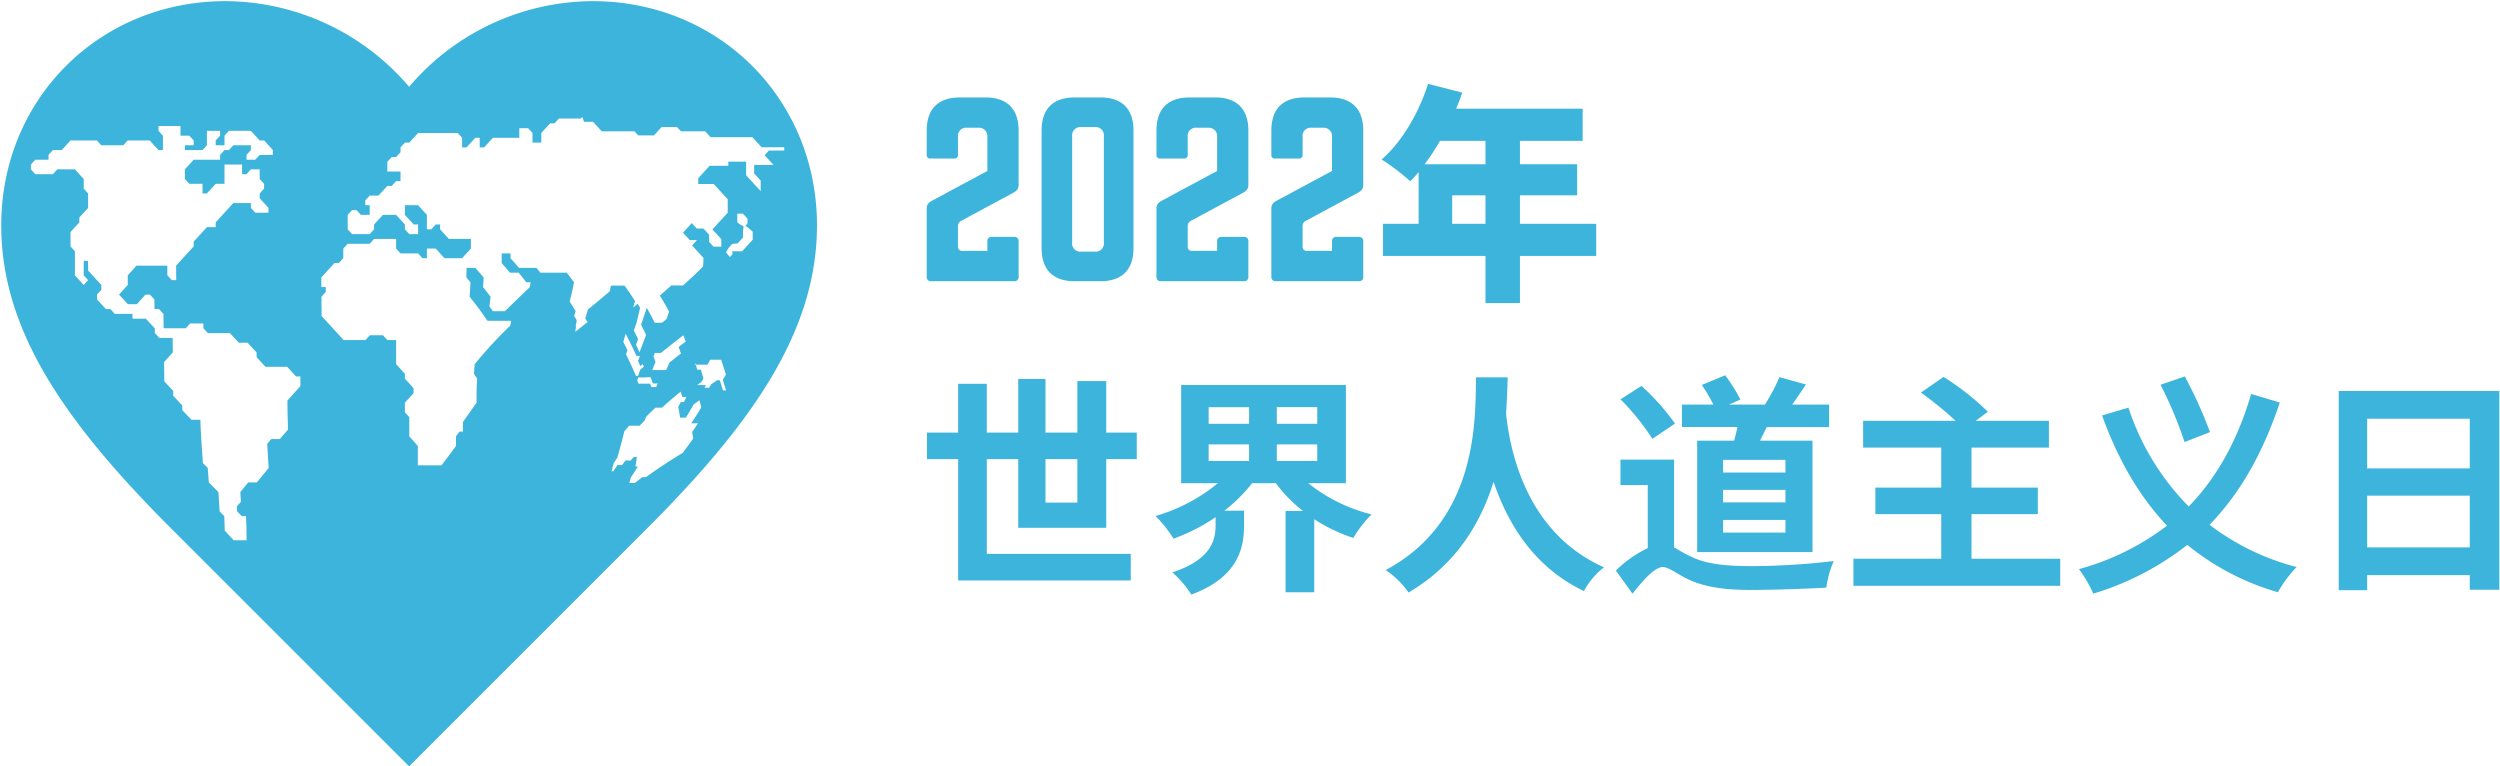 <svg xmlns="http://www.w3.org/2000/svg" viewBox="0 0 512.112 156.982"><defs><style>.cls-1{fill:none;}.cls-2{fill:#3cb4dc;}</style></defs><g id="chinese"><path class="cls-1" d="M61.525,77.116h-.887c-.719-.789-1.079-1.184-1.801-1.973H54.379c-.724-.789-1.087-1.184-1.814-1.973-.006-.395-.009-.593-.015-.988-.729-.789-1.095-1.183-1.827-1.971H48.931c-.733-.79-1.101-1.184-1.837-1.974H42.589c-.368-.395-.552-.593-.921-.988-.008-.394-.011-.591-.019-.985H38.934c-.355.394-.532.591-.887.985H33.52c-.018-1.182-.027-1.773-.044-2.955-.369-.396-.553-.594-.921-.991H31.65c-.01-.788-.015-1.183-.024-1.971-.366-.396-.549-.594-.915-.989h-.906c-.714.791-1.07,1.186-1.785,1.977H26.208c-.731-.791-1.096-1.186-1.824-1.977.718-.788,1.076-1.182,1.793-1.97-.005-.789-.007-1.184-.011-1.973.719-.79,1.079-1.185,1.799-1.975h6.309c.003.79.006,1.185.011,1.975.363.394.544.591.907.985h.906c-.011-1.184-.015-1.777-.021-2.961,1.435-1.578,2.158-2.367,3.6-3.946v-.987c1.082-1.184,1.623-1.776,2.705-2.959h1.802v-.986c1.442-1.579,2.163-2.368,3.604-3.947h3.602v.987c.362.395.543.592.905.986h2.7v-.986c-.721-.79-1.082-1.185-1.802-1.976v-.983c.362-.395.543-.593.905-.988v-.985c-.362-.395-.543-.593-.905-.988V34.689H51.392c-.36.396-.54.594-.9.991h-.9V33.704H45.988V37.653H44.185c-.721.789-1.082,1.184-1.802,1.973h-.9V37.653H38.775l-.901-.988V34.689c.722-.789,1.082-1.183,1.804-1.971H45.088V31.733c.36-.396.54-.594.9-.989h.9c.361-.393.542-.59.902-.984h3.602v.984c-.36.396-.54.594-.9.989v.985h1.805c.359-.394.538-.591.897-.985h2.708v-.989c-.721-.789-1.081-1.183-1.802-1.971h-.905c-.721-.789-1.081-1.183-1.802-1.971H46.888c-.36.395-.54.593-.9.988V29.76H44.185V28.772c.361-.394.542-.59.903-.984v-.988H42.383V29.76c-.36.393-.54.59-.9.984H37.874V29.76H39.678V28.772c-.361-.394-.541-.59-.903-.984H36.973V25.813H32.467v.988c.362.395.542.593.904.988v2.955h-.904c-.721-.789-1.082-1.183-1.802-1.971H26.158c-.362.395-.542.593-.904.988H20.753c-.361-.395-.541-.593-.902-.988H14.444c-.721.789-1.082,1.183-1.802,1.971H10.836c-.36.396-.541.594-.901.989v.985H7.229c-.36.395-.541.592-.901.987V34.689c.36.396.541.594.901.991h3.607c.361-.396.541-.595.901-.991h3.607c.721.79,1.082,1.186,1.802,1.976v1.973c.359.395.539.593.898.988v2.959c-.72.79-1.08,1.184-1.8,1.974v.986c-.721.79-1.081,1.185-1.802,1.974v2.958c.36.396.541.594.901.991,0,1.972-.002,2.958-.001,4.93.722.789,1.083,1.184,1.807,1.973.359-.395.539-.593.897-.988-.361-.394-.541-.591-.901-.985-.001-1.185-.002-1.777-.001-2.962h.898c-0.0.789-0,1.184 0,1.973,1.084,1.185,1.627,1.777,2.717,2.962.001.393.002.59.004.982-.36.395-.54.593-.9.988.002.396.003.594.005.989.726.789,1.09,1.183,1.818,1.971h.908c.363.396.544.594.908.991h3.631c.004.393.006.589.01.982h2.716c.736.789,1.104,1.184,1.842,1.973.006.395.008.593.014.988.369.394.553.591.922.985H35.359c.019,1.184.028,1.776.045,2.961-.713.79-1.071,1.185-1.788,1.974.019,1.579.027,2.369.039,3.948.733.79,1.099,1.185,1.829,1.976.002.393.002.589.003.982.732.791,1.097,1.187,1.838,1.977.006.393.01.589.019.982.746.789,1.122,1.183,1.879,1.971h1.816c.136,3.553.272,5.329.527,8.882.396.394.594.591.99.985.087,1.184.132,1.777.216,2.961.79.789,1.184,1.184,1.967,1.973.108,1.58.158,2.369.238,3.949.384.393.576.59.956.984.052,1.185.073,1.778.096,2.963.742.789,1.105,1.184,1.821,1.973h2.659c-.007-1.975-.037-2.962-.122-4.937h-.881c-.371-.393-.557-.59-.932-.984-.02-.395-.03-.592-.052-.987.334-.395.5-.592.83-.987-.047-.79-.073-1.185-.126-1.976.655-.789.98-1.184,1.63-1.973h1.753c.972-1.184,1.456-1.776,2.43-2.961-.125-1.973-.19-2.96-.3-4.934.329-.394.495-.591.826-.985h1.765c.667-.789,1.002-1.184,1.679-1.973-.087-2.367-.121-3.55-.134-5.917,1.061-1.184,1.597-1.777,2.659-2.961C61.532,78.301,61.53,77.906,61.525,77.116Z"/><path class="cls-1" d="M82.937,84.459c.363.396.546.594.905.989V89.394c.715.79,1.064,1.185,1.749,1.976v3.946h4.842c1.223-1.578,1.812-2.368,2.968-3.946V89.394c.289-.394.432-.591.717-.985h.712V86.435c1.132-1.578,1.685-2.368,2.786-3.946,0-1.973 0-2.96.122-4.934-.259-.394-.389-.591-.649-.985.053-.789.085-1.183.154-1.971a89.019,89.019,0,0,1,7.275-7.896c.079-.395.119-.593.197-.988H99.857c-1.343-1.972-2.072-2.958-3.654-4.931.083-1.185.12-1.778.175-2.964-.335-.393-.505-.59-.848-.984.024-.789.032-1.184.039-1.973h1.789c.705.789,1.049,1.184,1.716,1.973-.041.789-.067,1.184-.127,1.973.637.79.946,1.185,1.542,1.974-.088.79-.136,1.185-.236,1.976.286.393.426.589.702.982h2.485c1.992-1.973,3.038-2.959,5.094-4.932.061-.396.091-.594.145-.99h-.88c-.601-.789-.913-1.183-1.562-1.971h-1.78c-.656-.789-.996-1.184-1.697-1.973.017-.789.011-1.184.011-1.973h1.802c0,.394.002.591-0.0.985.717.79,1.063,1.185,1.733,1.976h3.579c.33.394.491.591.809.985h5.385c.624.788.923,1.183,1.501,1.971-.284,1.579-.473,2.369-.887,3.948.505.789.749,1.184,1.23,1.973-.116.395-.176.592-.296.986.205.344.307.517.51.861-.026.227-.039.341-.065.568-.069.218-.103.327-.172.544h.108c-.061.509-.091.763-.152,1.272.979-.803,1.496-1.204,2.515-2.008-.189-.298-.284-.447-.476-.746.234-.745.35-1.117.571-1.861,1.852-1.48,2.747-2.22,4.448-3.701.103-.461.151-.692.239-1.153.54-0.0.809-0,1.346-0.0.577,0,.864,0,1.438-0.0.921,1.269,1.349,1.903,2.148,3.171-.145.53-.221.796-.379,1.326.371-.31.555-.465.922-.775.201.329.3.493.494.822-.274,1.277-.433,1.915-.764,3.192-.205.591-.31.887-.52,1.478.364.707.54,1.061.88,1.768-.17.456-.255.685-.424,1.141.291.614.432.922.707,1.536.249-.66.375-.99.628-1.65.291-.762.438-1.143.729-1.905-.397-.842-.605-1.262-1.041-2.104.271-.764.404-1.146.659-1.91.207-.618.307-.928.498-1.546.71,1.225,1.037,1.838,1.647,3.063.598-0.0.897-0,1.493-.001.362-.292.543-.438.905-.729.227-.608.338-.912.551-1.521-.697-1.325-1.075-1.988-1.911-3.313.957-.827,1.428-1.241,2.346-2.069.961,0,1.441-0,2.401-0,1.734-1.551,2.569-2.327,4.114-3.879a17.338,17.338,0,0,0,.083-1.782c-.932-1.021-1.398-1.531-2.331-2.552.401-.439.601-.658,1.002-1.096h-1.477c-.553-.605-.829-.908-1.382-1.513.718-.786,1.077-1.179,1.795-1.965.41.449.615.673,1.025,1.122h1.368c.464.508.697.762,1.161,1.271V49.536c.362.396.543.594.905.99h1.59V48.984c-.727-.795-1.09-1.193-1.816-1.988.525-.575.788-.862,1.313-1.437.727-.795,1.09-1.193,1.817-1.989V40.811c-.469-.513-.703-.77-1.172-1.283-.672-.735-1.008-1.103-1.679-1.838h-3.186v-1.182c.93-1.018,1.396-1.528,2.326-2.546h3.84v-.849h3.645v2.783c1.192,1.305,1.788,1.958,2.98,3.262V36.986c-.537-.588-.805-.881-1.342-1.469V33.792h3.976l-1.82-1.992c.352-.385.528-.578.88-.963h3.131v-.674H156.011c-.754-.826-1.132-1.239-1.886-2.064h-8.576c-.435-.476-.652-.714-1.087-1.19h-4.966c-.322-.353-.483-.529-.806-.882H135.526l-1.565,1.713h-3.224c-.306-.335-.459-.502-.764-.837h-6.701c-.713-.78-1.069-1.17-1.782-1.951H119.605a4.844,4.844,0,0,0-.316-.992c-.116.126-.175.189-.291.315h-4.51c-.36.397-.54.595-.9.992h-.903l-1.805,1.97v1.973h-1.802V27.238c-.36-.393-.54-.59-.9-.983h-1.802V28.227h-5.41c-.72.789-1.081,1.184-1.801,1.973h-.9V28.227h-.905c-.72.789-1.08,1.184-1.8,1.973h-.9V28.227c-.36-.396-.541-.594-.901-.989H85.648c-.721.789-1.082,1.184-1.804,1.973h-.905c-.358.396-.538.593-.896.989V31.184c-.361.396-.541.594-.901.989h-.902c-.36.395-.54.592-.9.987v1.974h2.704V37.106h-.901c-.361.395-.542.593-.902.988h-.9c-.723.789-1.084,1.184-1.806,1.973h-1.801c-.36.395-.54.593-.9.988v.985h.9V44.012H73.93c-.361-.394-.541-.591-.901-.985h-.902c-.361.394-.541.591-.901.985v2.961c.361.394.541.591.901.985h3.606c.36-.394.54-.591.9-.985v-.988c.721-.789,1.082-1.184,1.804-1.973h2.706c.719.789,1.078,1.184,1.797,1.973v.988c.362.394.543.591.905.985h1.804V45.985h-.903c-.722-.789-1.084-1.184-1.806-1.973v-1.973h2.709c.72.789,1.081,1.184,1.801,1.973v2.961h.903c.36-.395.541-.593.901-.988h.901v.988c.721.789,1.081,1.184,1.802,1.973H96.463v1.972c-.721.789-1.095,1.183-1.802,1.971H91.056c-.738-.789-1.083-1.183-1.804-1.971h-1.804c0,.789-.012,1.183 0,1.971h-.901c-.365-.394-.54-.591-.9-.985H82.043c-.361-.395-.541-.592-.901-.986V48.946H76.632c-.36.396-.54.594-.9.989H71.224c-.361.393-.542.589-.904.982,0,.789.001,1.183,0,1.971-.36.395-.54.593-.9.988h-.905c-1.079,1.184-1.617,1.777-2.69,2.961.003.789.005,1.184.01,1.973h.897c.002.395.003.593.005.988-.356.395-.534.592-.89.987.011,1.578.018,2.367.031,3.944,1.808,1.973,2.709,2.959,4.507,4.932h4.478c.356-.393.535-.59.892-.984h2.691c.361.393.541.59.902.984h1.797c.001,1.975.001,2.963.002,4.938.717.788,1.075,1.183,1.792,1.971v.985c.721.789,1.078,1.184,1.776,1.973.001.395.002.593.004.988-.693.789-1.058,1.184-1.781,1.973C82.938,83.277,82.938,83.671,82.937,84.459Z"/><path class="cls-1" d="M142.29,74.703c.096,0,.143,0,.239-0-.036-.116-.054-.174-.09-.291Z"/><path class="cls-1" d="M131.769,77.321c-.408 0-.612 0-1.021.001-.087.259-.129.389-.213.648.108.25.161.375.268.625.951-0,1.423-.001,2.369-.001.105.277.157.416.26.693.399-0.0.599-0.0.999-0.0.112-.296.169-.444.284-.74-.39 0-.585 0-.974 0-.189-.516-.286-.774-.481-1.29C132.663,77.282,132.366,77.295,131.769,77.321Z"/><path class="cls-1" d="M135.315,75.81c.458-0.0.686-0,1.146-.001.271-.618.408-.927.686-1.546.921-.74,1.393-1.11,2.349-1.85-.184-.532-.279-.798-.474-1.33.577-.448.868-.672,1.453-1.12-.192-.513-.291-.769-.496-1.282-1.87,1.447-2.8,2.17-4.592,3.617-.494 0-.74 0-1.235.001-.119.288-.178.433-.296.721.177.443.263.665.433,1.109-.277.673-.414,1.009-.679,1.682C134.291,75.81,134.632,75.81,135.315,75.81Z"/><path class="cls-1" d="M130.377,72.909c-.208-.461-.315-.692-.531-1.153-.349-.744-.529-1.116-.9-1.859-.305-.61-.461-.915-.782-1.525-.192.669-.29,1.003-.482,1.672.35.677.52,1.016.852,1.694-.119.337-.178.505-.295.842.247.505.369.758.608,1.263.598,1.264.884,1.896,1.436,3.161.17-0.0.255-0.0.425-0.0.171-.506.26-.758.441-1.264.291-.256.439-.384.736-.639-.088-.213-.133-.32-.222-.533-.2.171-.3.257-.498.428-.182-.426-.274-.639-.461-1.065.15-.409.226-.613.38-1.022C130.801,72.909,130.66,72.909,130.377,72.909Z"/><path class="cls-1" d="M153.117,45.623v-.835l-.925-1.013h-1.167v1.744a3.826,3.826,0,0,0,1.289.814l-.122,1.205v1.124c-.439.48-.658.72-1.097,1.201a6.552,6.552,0,0,0-1.187.153l-.684.798-.5.859a11.49,11.49,0,0,0,.789.985c.204-.223.306-.335.51-.559v-.63h2.002c.499-.546.748-.818,1.246-1.364.367-.402.551-.603.918-1.005v-1.632a12.744,12.744,0,0,0-1.506-1.228S153.117,45.891,153.117,45.623Z"/><path class="cls-1" d="M148.7,76.719c-.387-1.211-.576-1.816-.967-3.026-.918.001-1.37.001-2.261.001-.218.403-.328.604-.546,1.007-.974.001-1.452.001-2.397.001.125.407.186.61.308,1.017.291,0,.437-0.0.73-0.0.214.716.318,1.074.528,1.791-.151.279-.226.419-.375.698-.366.27-.548.405-.906.675.705-0,1.063-0,1.792-.001-.119.219-.178.329-.296.548.38-0.0.571-0.0.959-0.0.145-.263.217-.394.363-.656.492-.35.741-.525,1.245-.874.229-0.0.344-0.0.576-0.0.163.527.245.791.412,1.319.095.302.143.452.24.754.258,0,.387,0,.649-0-.284-.862-.42-1.293-.691-2.154C148.316,77.379,148.444,77.159,148.7,76.719Z"/><path class="cls-1" d="M143.281,81.985c-.472.338-.708.508-1.177.849-.615,1.072-.938,1.613-1.608,2.704-.488.001-.726.001-1.193.002-.118-.886-.188-1.326-.366-2.201.208-.393.311-.588.512-.979l.631-0c.222-.42.326-.629.53-1.058h-.852c-.128-.437-.192-.656-.321-1.093-1.617,1.328-2.366,1.977-3.84,3.289-.533.001-.796.001-1.32.002-.804.754-1.193,1.133-1.941,1.893-.108.288-.162.432-.273.72-.422.434-.628.651-1.03,1.086-.856.002-1.278.002-2.14.004-.414.463-.615.696-1.007,1.16-.534,2.156-.825,3.241-1.437,5.407-.304.443-.451.664-.737,1.106-.174.668-.262,1.003-.441,1.671.151.002.225.003.37.005.323-.515.491-.773.842-1.29.383.004.567.006.94.009.282-.379.427-.569.728-.948.406.003.609.005,1.033.008.255-.29.385-.435.652-.724.242.001.365.002.618.003-.089.774-.15,1.162-.299,1.937.203.002.307.003.523.004-.571.9-.862,1.35-1.45,2.247-.118.448-.181.672-.312,1.119.415.006.641.009,1.15.014.593-.479.899-.719,1.531-1.2.28.002.427.004.733.006,2.743-1.982,4.292-2.984,7.532-4.985.88-1.174,1.309-1.761,2.136-2.929-.091-.54-.132-.809-.212-1.346.488-.711.727-1.065,1.193-1.77-.566.001-.841.001-1.375.002.857-1.313,1.267-1.965,2.042-3.252C143.506,82.867,143.434,82.572,143.281,81.985Z"/></g><g id="guides"><path class="cls-2" d="M121.421.237a49.632,49.632,0,0,0-37.617,17.546A49.632,49.632,0,0,0,46.186.237C20.332.237.252,20.315.252,46.162c0,21.685,13.247,40.656,35.463,62.739l48.088,48.081,48.088-48.081c22.216-22.083,35.463-41.055,35.463-62.739C167.354,20.315,147.275.237,121.421.237Zm-62.411,87.731c-.676.789-1.012,1.184-1.679,1.973H55.566c-.331.394-.497.591-.826.985.11,1.974.175,2.96.3,4.934-.974,1.184-1.458,1.777-2.43,2.961H50.857c-.65.789-.975,1.184-1.63,1.973.053.79.079,1.185.126,1.976-.331.395-.496.592-.83.987.022.395.032.592.052.987.375.393.562.59.932.984h.881c.085,1.975.115,2.962.122,4.937H47.851c-.716-.789-1.079-1.184-1.821-1.973-.024-1.185-.044-1.778-.096-2.963-.38-.393-.572-.59-.956-.984-.079-1.579-.13-2.369-.238-3.949-.783-.789-1.177-1.184-1.967-1.973-.085-1.184-.129-1.776-.216-2.961-.396-.394-.594-.591-.99-.985-.255-3.553-.392-5.329-.527-8.882H39.223c-.757-.789-1.133-1.183-1.879-1.971-.009-.393-.012-.589-.019-.982-.741-.791-1.106-1.186-1.838-1.977-.001-.393-.002-.589-.003-.982-.73-.79-1.096-1.185-1.829-1.976-.011-1.579-.02-2.368-.039-3.948.717-.79,1.074-1.184,1.788-1.974-.017-1.184-.026-1.776-.045-2.961H32.639c-.369-.394-.553-.591-.922-.985-.005-.395-.008-.593-.014-.988-.738-.789-1.106-1.184-1.842-1.973H27.145c-.004-.393-.006-.589-.01-.982H23.505c-.364-.396-.545-.594-.908-.991h-.908c-.728-.788-1.092-1.183-1.818-1.971-.002-.396-.003-.594-.005-.989.36-.395.54-.593.9-.988-.002-.393-.003-.589-.004-.982-1.089-1.185-1.632-1.777-2.717-2.962-.001-.789-.001-1.184-0-1.973h-.898c-.001,1.185-.001,1.777.001,2.962.36.394.54.591.901.985-.359.395-.538.593-.897.988-.724-.789-1.085-1.184-1.807-1.973-.001-1.972.001-2.958.001-4.93-.36-.396-.541-.595-.901-.991v-2.958c.721-.79,1.082-1.184,1.802-1.974v-.986c.72-.79,1.08-1.185,1.8-1.974V39.626c-.359-.395-.539-.593-.898-.988v-1.973c-.721-.79-1.082-1.185-1.802-1.976H11.738c-.361.396-.541.594-.901.991H7.229c-.36-.396-.541-.595-.901-.991v-.985c.36-.395.541-.592.901-.987h2.706v-.985c.36-.396.541-.594.901-.989h1.805c.721-.789,1.081-1.183,1.802-1.971h5.407c.361.395.542.593.902.988H25.254c.362-.395.542-.593.904-.988H30.665c.721.789,1.082,1.183,1.802,1.971h.904v-2.955c-.362-.395-.542-.593-.904-.988v-.988h4.506v1.976h1.802c.361.393.542.59.903.984v.988H37.874v.984h3.609c.36-.393.54-.59.9-.984V26.801H45.088v.988c-.361.393-.542.59-.903.984v.988h1.802V27.788c.36-.395.54-.593.9-.988h4.505c.721.789,1.081,1.183,1.802,1.971h.905c.721.789,1.082,1.183,1.802,1.971v.989H53.194c-.359.394-.538.591-.897.985H50.492v-.985c.36-.396.54-.594.9-.989v-.984H47.79c-.361.393-.542.59-.902.984h-.9c-.36.396-.54.594-.9.989v.985H39.678c-.721.789-1.082,1.183-1.804,1.971v1.976l.901.988h2.708v1.973h.9c.721-.789,1.081-1.184,1.802-1.973h1.802V33.704h3.605v1.976h.9c.36-.396.54-.595.9-.991h1.802v1.976c.362.395.543.593.905.988v.985c-.362.395-.543.593-.905.988v.983c.721.791,1.081,1.186,1.802,1.976v.986H52.297c-.362-.394-.543-.592-.905-.986v-.987H47.79c-1.442,1.579-2.163,2.368-3.604,3.947v.986H42.383c-1.082,1.184-1.623,1.776-2.705,2.959v.987c-1.442,1.578-2.165,2.367-3.6,3.946.005,1.184.01,1.776.021,2.961h-.906c-.363-.394-.545-.591-.907-.985-.006-.79-.008-1.185-.011-1.975H27.965c-.72.79-1.08,1.185-1.799,1.975.004.789.006,1.184.011,1.973-.717.788-1.076,1.182-1.793,1.97.729.791,1.093,1.186,1.824,1.977h1.812c.714-.791,1.071-1.186,1.785-1.977h.906c.366.396.549.594.915.989.009.789.014,1.183.024,1.971h.905c.368.396.552.594.921.991.017,1.182.026,1.773.044,2.955h4.527c.355-.394.532-.591.887-.985h2.715c.007.394.011.591.019.985.368.395.552.593.921.988h4.505c.736.79,1.104,1.184,1.837,1.974h1.792c.732.789,1.098,1.183,1.827,1.971.006.395.009.593.015.988.727.789,1.09,1.184,1.814,1.973h4.458c.722.789,1.082,1.184,1.801,1.973h.887c.005.789.007,1.184.011,1.974-1.062,1.184-1.598,1.777-2.659,2.961C58.889,84.418,58.923,85.602,59.01,87.968Zm83.969-1.259c-.466.705-.705,1.059-1.193,1.77.08.537.121.806.212,1.346-.828,1.167-1.256,1.754-2.136,2.929-3.239,2.001-4.789,3.003-7.531,4.985-.307-.002-.453-.004-.733-.006-.631.481-.938.721-1.531,1.2-.509-.006-.735-.009-1.15-.014.131-.447.194-.671.312-1.119.588-.897.879-1.347,1.45-2.247-.216-.002-.32-.002-.523-.004.149-.776.211-1.163.299-1.937-.253-.001-.376-.002-.618-.003-.266.29-.397.435-.652.724-.424-.003-.628-.005-1.033-.008-.3.379-.446.569-.728.948-.373-.004-.557-.006-.94-.009-.351.516-.519.774-.842,1.29-.145-.002-.219-.003-.37-.005.179-.668.267-1.002.441-1.671.286-.442.433-.663.737-1.106.612-2.167.903-3.251,1.437-5.407.392-.464.594-.696,1.007-1.16.862-.002,1.284-.002,2.14-.004.402-.435.608-.652,1.03-1.086.11-.288.165-.433.273-.72.749-.76,1.138-1.14,1.941-1.893.523-.001.787-.001,1.32-.002,1.474-1.312,2.222-1.962,3.84-3.289.129.437.193.656.321,1.093h.852c-.204.429-.308.639-.53,1.058l-.631 0c-.201.39-.304.586-.512.979.179.875.249,1.315.366,2.201.467-.001.705-.001,1.193-.002.67-1.091.993-1.632,1.608-2.704.469-.341.705-.511,1.177-.849.154.587.225.882.365,1.474-.775,1.287-1.186,1.939-2.042,3.252C142.138,86.711,142.412,86.71,142.979,86.71ZM131.164,74.996c.198-.171.297-.257.498-.428.089.213.134.32.222.533-.297.256-.444.384-.736.639-.181.506-.27.758-.441,1.264-.17 0-.255 0-.425 0-.553-1.265-.838-1.897-1.436-3.161-.239-.505-.361-.758-.608-1.263.117-.337.176-.505.295-.842-.332-.678-.502-1.016-.852-1.694.193-.669.29-1.003.482-1.672.321.61.477.915.782,1.525.372.744.551,1.115.9,1.859.217.461.323.692.531,1.153.283-0.0.425-0.0.707-0-.154.409-.23.613-.38,1.022C130.891,74.357,130.983,74.57,131.164,74.996Zm2.691-1.976c.118-.289.177-.433.296-.721.494-0.0.741-.001,1.235-.001,1.792-1.448,2.722-2.171,4.592-3.617.205.513.304.769.496,1.282-.584.448-.875.672-1.453,1.12.195.532.29.798.474,1.33-.956.74-1.427,1.11-2.349,1.85-.278.618-.416.927-.686,1.546-.459 0-.688 0-1.146.001-.683 0-1.024 0-1.706.001.266-.673.402-1.009.679-1.682C134.118,73.685,134.032,73.464,133.855,73.02Zm-.115,5.526c.389-0.0.584-0.0.974-0-.116.296-.173.444-.284.74-.4 0-.6 0-.999 0-.103-.277-.155-.416-.26-.693-.946 0-1.417.001-2.369.001-.106-.25-.16-.375-.268-.625.084-.259.126-.389.213-.648.41-0.0.614-0,1.021-.001.596-.026.894-.039,1.489-.065C133.454,77.772,133.551,78.03,133.74,78.546Zm14.363,1.427c-.097-.302-.145-.453-.24-.754-.167-.528-.249-.792-.412-1.319-.232,0-.347,0-.576 0-.503.349-.753.524-1.245.874-.146.262-.219.394-.363.656-.387 0-.579 0-.959 0.0.118-.219.177-.329.296-.548-.729 0-1.087 0-1.792.001.359-.27.54-.405.906-.675.149-.279.224-.419.375-.698-.209-.717-.314-1.075-.528-1.791-.293 0-.439 0-.73 0-.122-.407-.183-.61-.308-1.017-.096 0-.144 0-.24 0l.15-.291c.036.116.054.174.09.291.945-0,1.424-.001,2.397-.001.218-.403.328-.604.546-1.007.891-0,1.343-.001,2.261-.001.391,1.209.579,1.814.967,3.026-.256.44-.384.66-.639,1.1.271.861.407,1.292.691,2.154C148.491,79.973,148.361,79.973,148.103,79.973Zm6.088-30.873c-.367.402-.551.603-.918,1.005-.499.546-.748.818-1.246,1.364h-2.002v.63c-.204.223-.306.335-.51.559a11.49,11.49,0,0,1-.789-.985l.5-.859.684-.798a6.552,6.552,0,0,1,1.187-.153c.439-.48.658-.72,1.097-1.201V47.538l.122-1.205a3.826,3.826,0,0,1-1.289-.814v-1.744h1.167l.925,1.013v.835c0,.268-.432.617-.432.617a12.745,12.745,0,0,1,1.506,1.228Zm1.82-18.936h4.636v.674H157.516c-.352.385-.528.578-.88.963l1.82,1.992h-3.976v1.724c.537.588.805.882,1.342,1.469V39.16c-1.192-1.305-1.788-1.958-2.98-3.262V33.114h-3.645v.849h-3.84c-.93,1.018-1.396,1.528-2.326,2.546v1.182h3.186c.671.735,1.007,1.103,1.679,1.838.469.513.703.77,1.172,1.283v2.76c-.727.795-1.09,1.193-1.817,1.989-.525.575-.788.862-1.313,1.437.726.795,1.09,1.193,1.816,1.988v1.542h-1.59c-.362-.396-.543-.594-.905-.99V48.087c-.464-.508-.697-.762-1.161-1.271h-1.368c-.41-.449-.615-.673-1.025-1.122-.718.786-1.077,1.179-1.795,1.965.553.605.829.908,1.382,1.513h1.477c-.401.439-.601.658-1.002,1.096.932,1.021,1.398,1.531,2.331,2.552a17.338,17.338,0,0,1-.083,1.782c-1.545,1.552-2.38,2.327-4.114,3.879-.96 0-1.44 0-2.401 0-.918.827-1.389,1.241-2.346,2.069.836,1.326,1.214,1.988,1.911,3.313-.213.608-.323.913-.551,1.521-.362.292-.543.438-.905.729-.596 0-.894 0-1.493.001-.61-1.225-.937-1.838-1.647-3.063-.191.618-.291.928-.498,1.546-.255.764-.388,1.146-.659,1.91.436.841.643,1.262,1.041,2.104-.29.762-.437,1.143-.729,1.905-.253.66-.379.99-.628,1.65-.275-.615-.416-.922-.707-1.536.169-.457.254-.685.424-1.141-.34-.708-.515-1.061-.88-1.768.211-.592.315-.887.52-1.478.331-1.277.49-1.915.764-3.192-.194-.329-.293-.493-.494-.822-.367.31-.551.465-.922.775.158-.53.234-.796.379-1.326-.799-1.268-1.227-1.902-2.148-3.171-.574 0-.862 0-1.438 0-.537 0-.806 0-1.346 0-.088.461-.136.692-.239,1.153-1.7,1.48-2.596,2.22-4.448,3.701-.221.745-.337,1.117-.571,1.861.192.298.287.447.476.746-1.02.803-1.536,1.205-2.515,2.008.061-.509.092-.763.152-1.272h-.108c.069-.218.104-.327.172-.544.027-.227.04-.341.065-.568-.203-.344-.305-.517-.51-.861.12-.395.179-.592.296-.986-.482-.789-.726-1.184-1.23-1.973.414-1.579.603-2.369.887-3.948-.578-.789-.877-1.183-1.501-1.971h-5.385c-.317-.394-.479-.591-.809-.985H106.306c-.669-.79-1.016-1.185-1.733-1.976.002-.394 0-.591 0-.985H102.771c0,.789.006,1.184-.011,1.973.701.789,1.041,1.184,1.697,1.973h1.78c.649.788.961,1.183,1.562,1.971h.88c-.054.396-.084.594-.145.99-2.056,1.973-3.102,2.959-5.094,4.932h-2.485c-.276-.393-.416-.589-.702-.982.1-.79.148-1.185.236-1.976-.596-.79-.905-1.184-1.542-1.974.06-.789.086-1.184.127-1.973-.667-.789-1.012-1.184-1.716-1.973H95.568c-.007.789-.015,1.184-.039,1.973.344.393.513.59.848.984-.054,1.186-.091,1.778-.175,2.964,1.582,1.972,2.311,2.958,3.654,4.931h4.858c-.079.395-.118.593-.197.988A89.018,89.018,0,0,0,97.243,74.599c-.069.788-.101,1.183-.154,1.971.26.394.39.591.649.985-.122,1.974-.122,2.96-.122,4.934-1.101,1.578-1.655,2.368-2.786,3.946V88.409H94.118c-.285.394-.428.591-.717.985v1.976c-1.156,1.578-1.745,2.368-2.968,3.946h-4.842v-3.946c-.685-.79-1.034-1.185-1.749-1.976v-3.946c-.359-.396-.542-.594-.905-.989 0-.788 0-1.182.001-1.97.723-.789,1.087-1.184,1.781-1.973-.002-.395-.003-.593-.004-.988-.698-.789-1.054-1.184-1.776-1.973v-.985c-.718-.789-1.076-1.183-1.792-1.971-0-1.975-.001-2.963-.002-4.938H79.348c-.361-.393-.541-.59-.902-.984H75.755c-.357.393-.535.59-.892.984H70.386c-1.798-1.973-2.699-2.959-4.507-4.932-.013-1.578-.02-2.367-.031-3.944.355-.395.534-.592.89-.987-.002-.395-.003-.593-.005-.988h-.897c-.004-.789-.006-1.184-.01-1.973,1.073-1.184,1.611-1.777,2.69-2.961h.905c.36-.395.54-.593.9-.988.001-.789,0-1.183,0-1.971.362-.393.542-.589.904-.982h4.507c.36-.396.54-.594.9-.989h4.51v1.972c.361.395.541.592.901.986h3.605c.36.394.535.591.9.985h.901c-.012-.789-0-1.183-0-1.971h1.804c.721.789,1.067,1.183,1.804,1.971H94.661c.707-.789,1.081-1.183,1.802-1.971V48.946H91.956c-.721-.789-1.081-1.184-1.802-1.973v-.988H89.252c-.361.395-.541.593-.901.988h-.903V44.012c-.72-.789-1.08-1.184-1.801-1.973h-2.709V44.012c.722.789,1.084,1.184,1.806,1.973h.903v1.973h-1.804c-.362-.394-.543-.591-.905-.985v-.988c-.719-.789-1.078-1.184-1.797-1.973h-2.706c-.721.789-1.082,1.184-1.804,1.973v.988c-.36.394-.54.591-.9.985h-3.606c-.361-.394-.541-.591-.901-.985V44.012c.361-.394.541-.591.901-.985h.902c.361.394.541.591.901.985h1.802v-1.973h-.9v-.985c.36-.395.54-.593.9-.988h1.801c.723-.789,1.084-1.184,1.806-1.973h.9c.361-.395.541-.593.902-.988h.901V35.134H79.339V33.16c.36-.395.54-.592.9-.987h.902c.361-.396.541-.594.901-.989v-.984c.358-.396.537-.593.896-.989h.905c.722-.789,1.083-1.184,1.804-1.973h8.112c.36.396.541.594.901.989v1.973h.9c.72-.789,1.08-1.184,1.8-1.973h.905v1.973h.9c.72-.789,1.081-1.184,1.801-1.973h5.41V26.255h1.802c.36.393.54.59.9.983v1.973h1.802V27.238l1.805-1.97h.903c.36-.397.54-.595.9-.992h4.51c.116-.126.174-.189.291-.315a4.844,4.844,0,0,1,.316.992h1.884c.713.78,1.069,1.17,1.782,1.951h6.701c.306.335.459.502.764.837h3.224l1.565-1.713h3.164c.323.353.484.529.806.882h4.966c.435.476.653.714,1.087,1.19h8.576C154.879,28.925,155.257,29.338,156.011,30.164Z"/><path class="cls-2" d="M226.611,78.057h-5.916V88.612h-6.532V77.631h-5.585V88.612h-6.438V78.625h-5.869V88.612h-6.389V94.055h6.389v24.85h35.357v-5.442h-29.488V94.055h6.438v14.059h18.033V94.055H232.859V88.612h-6.248Zm-5.916,24.896h-6.532V94.055h6.532Z"/><path class="cls-2" d="M308.51,84.684c.189-2.841.284-5.396.331-7.385h-6.484c-.189,8,.71,29.205-18.507,39.476a18.085,18.085,0,0,1,4.686,4.592c9.845-5.774,14.815-14.342,17.418-22.673,2.746,8.142,8,17.371,18.508,22.389a14.994,14.994,0,0,1,4.118-4.875C312.06,108.918,309.172,91.074,308.51,84.684Z"/><path class="cls-2" d="M403.852,105.321h13.585V99.877h-13.585V91.689h15.856V86.199H404.704l2.509-1.847a53.793,53.793,0,0,0-9.088-7.146l-4.638,3.218a70.048,70.048,0,0,1,7.1,5.775H381.652v5.49h15.999v8.188H384.161v5.443h13.49v9.135H379.665v5.538h42.362v-5.538H403.852Z"/><path class="cls-2" d="M467,82.459l-5.869-1.752c-2.557,8.757-6.579,16.661-12.78,23.051a51.679,51.679,0,0,1-12.354-20.258l-5.396,1.609c3.219,8.898,7.526,16.472,13.301,22.577a52.692,52.692,0,0,1-18.033,8.899,26.821,26.821,0,0,1,2.935,5.017,58.649,58.649,0,0,0,19.263-9.987,52.068,52.068,0,0,0,18.555,9.703,24.397,24.397,0,0,1,3.834-5.159,50.189,50.189,0,0,1-17.845-8.661C459.332,100.587,463.781,92.068,467,82.459Z"/><path class="cls-2" d="M452.705,88.518a89.652,89.652,0,0,0-5.159-11.407l-4.969,1.703A83.638,83.638,0,0,1,447.499,90.553Z"/><path class="cls-2" d="M479.077,80.092v40.801h5.821v-3.076H505.914v2.981h6.059v-40.706ZM505.914,112.136H484.898V101.533H505.914Zm0-16.188H484.898V85.772H505.914Z"/><path class="cls-2" d="M275.702,98.978V78.862h-33.749V98.978h7.526a35.459,35.459,0,0,1-12.78,6.722,25.975,25.975,0,0,1,3.693,4.639,37.982,37.982,0,0,0,8.614-4.402v1.704c0,3.029-.946,7.005-8.85,9.608a20.797,20.797,0,0,1,3.88,4.544c9.419-3.455,10.792-9.419,10.792-13.916v-3.266h-4.023a31.99,31.99,0,0,0,5.68-5.633h4.876a28.556,28.556,0,0,0,5.537,5.68h-3.55v16.661h5.869v-14.957a34.605,34.605,0,0,0,8,3.834,25.268,25.268,0,0,1,3.74-4.828,33.663,33.663,0,0,1-12.97-6.39Zm-19.833-4.544H247.586V91.026h8.283Zm0-7.62H247.586v-3.408h8.283Zm5.68-3.408h8.283v3.408h-8.283Zm0,11.028V91.026h8.283v3.408Z"/><path class="cls-2" d="M355.234,90.269h-7.573v22.814h23.619V90.269H360.535c.426-.853.899-1.799,1.373-2.793h12.779V82.885h-7.573q1.349-1.917,2.84-4.118l-5.442-1.515a38.252,38.252,0,0,1-2.982,5.633h-7.384l2.366-1.042a33.653,33.653,0,0,0-3.124-4.97l-4.78,1.988a31.923,31.923,0,0,1,2.366,4.023H344.537v4.591h11.36C355.707,88.423,355.471,89.369,355.234,90.269Zm10.508,18.838H352.962v-2.603h12.781Zm0-6.2H352.962v-2.556h12.781Zm0-8.709v2.604H352.962V94.198Z"/><path class="cls-2" d="M346.43,114.03c-1.467-.662-2.556-1.372-3.502-1.894V94.15H331.946v5.207h5.585v12.922a24.34,24.34,0,0,0-6.531,4.591l3.407,4.733c2.131-2.698,4.544-5.443,6.201-5.443,1.184,0,2.745,1.278,4.923,2.367,3.55,1.751,7.62,2.319,13.3,2.319,4.592,0,12.165-.284,15.289-.474a19.838,19.838,0,0,1,1.515-5.443,147.006,147.006,0,0,1-16.614,1.041C353.956,115.97,349.649,115.639,346.43,114.03Z"/><path class="cls-2" d="M343.117,86.766a47.87,47.87,0,0,0-6.864-7.715l-4.307,2.745a48.451,48.451,0,0,1,6.532,8.094Z"/><path class="cls-2" d="M190.776,57.607h16.941a.845.845,0,0,0,.941-.941V49.465a.845.845,0,0,0-.941-.941H203.199a.844.844,0,0,0-.941.941v1.929h-5.083a.844.844,0,0,1-.941-.941V46.36a1.184,1.184,0,0,1,.659-1.129l10.494-5.647c.894-.47,1.271-.847,1.271-1.741V26.736c0-4.423-2.4-6.776-6.776-6.776h-5.271c-4.424,0-6.776,2.353-6.776,6.776v4.988a.672.672,0,0,0,.753.753h4.894a.693.693,0,0,0,.753-.753v-3.671a1.67,1.67,0,0,1,1.882-1.882h2.259a1.71,1.71,0,0,1,1.882,1.882V35.019l-11.2,6.023c-.895.471-1.224.847-1.224,1.741V56.665A.845.845,0,0,0,190.776,57.607Z"/><path class="cls-2" d="M225.414,19.96h-5.271c-4.424,0-6.776,2.353-6.776,6.776V50.83c0,4.423,2.353,6.776,6.776,6.776h5.271c4.423,0,6.776-2.353,6.776-6.776V26.736C232.191,22.313,229.837,19.96,225.414,19.96Zm.706,29.694a1.67,1.67,0,0,1-1.882,1.882h-2.729a1.67,1.67,0,0,1-1.882-1.882V27.913a1.69,1.69,0,0,1,1.882-1.882h2.729a1.69,1.69,0,0,1,1.882,1.882Z"/><path class="cls-2" d="M237.84,57.607h16.941a.845.845,0,0,0,.941-.941V49.465a.845.845,0,0,0-.941-.941h-4.518a.844.844,0,0,0-.941.941v1.929h-5.083a.844.844,0,0,1-.941-.941V46.36a1.184,1.184,0,0,1,.659-1.129l10.494-5.647c.894-.47,1.27-.847,1.27-1.741V26.736c0-4.423-2.4-6.776-6.776-6.776h-5.271c-4.424,0-6.776,2.353-6.776,6.776v4.988a.672.672,0,0,0,.753.753h4.894a.693.693,0,0,0,.753-.753v-3.671a1.67,1.67,0,0,1,1.882-1.882h2.259a1.71,1.71,0,0,1,1.882,1.882V35.019l-11.2,6.023c-.895.471-1.224.847-1.224,1.741V56.665A.845.845,0,0,0,237.84,57.607Z"/><path class="cls-2" d="M261.373,57.607h16.941a.845.845,0,0,0,.941-.941V49.465a.845.845,0,0,0-.941-.941H273.796a.844.844,0,0,0-.941.941v1.929h-5.083a.844.844,0,0,1-.941-.941V46.36a1.184,1.184,0,0,1,.659-1.129l10.494-5.647c.894-.47,1.271-.847,1.271-1.741V26.736c0-4.423-2.4-6.776-6.776-6.776h-5.271c-4.424,0-6.776,2.353-6.776,6.776v4.988a.672.672,0,0,0,.753.753h4.894a.693.693,0,0,0,.753-.753v-3.671A1.67,1.67,0,0,1,268.714,26.172h2.259a1.71,1.71,0,0,1,1.882,1.882V35.019l-11.2,6.023c-.895.471-1.224.847-1.224,1.741V56.665A.845.845,0,0,0,261.373,57.607Z"/><path class="cls-2" d="M290.599,35.254V45.842h-7.294v6.588h20.988v9.647h7.059v-9.647h15.623V45.842H311.352V40.007h11.717V33.654H311.352V28.854h12.847V22.266H298.27c.471-1.082.894-2.211,1.271-3.294l-7.012-1.788c-1.882,5.977-5.412,11.953-9.506,15.482a47.108,47.108,0,0,1,5.882,4.471C289.47,36.571,290.034,35.913,290.599,35.254ZM304.293,45.842h-6.824V40.007h6.824Zm-9.317-16.988h9.317V33.654H291.822A47.001,47.001,0,0,0,294.976,28.854Z"/></g></svg>